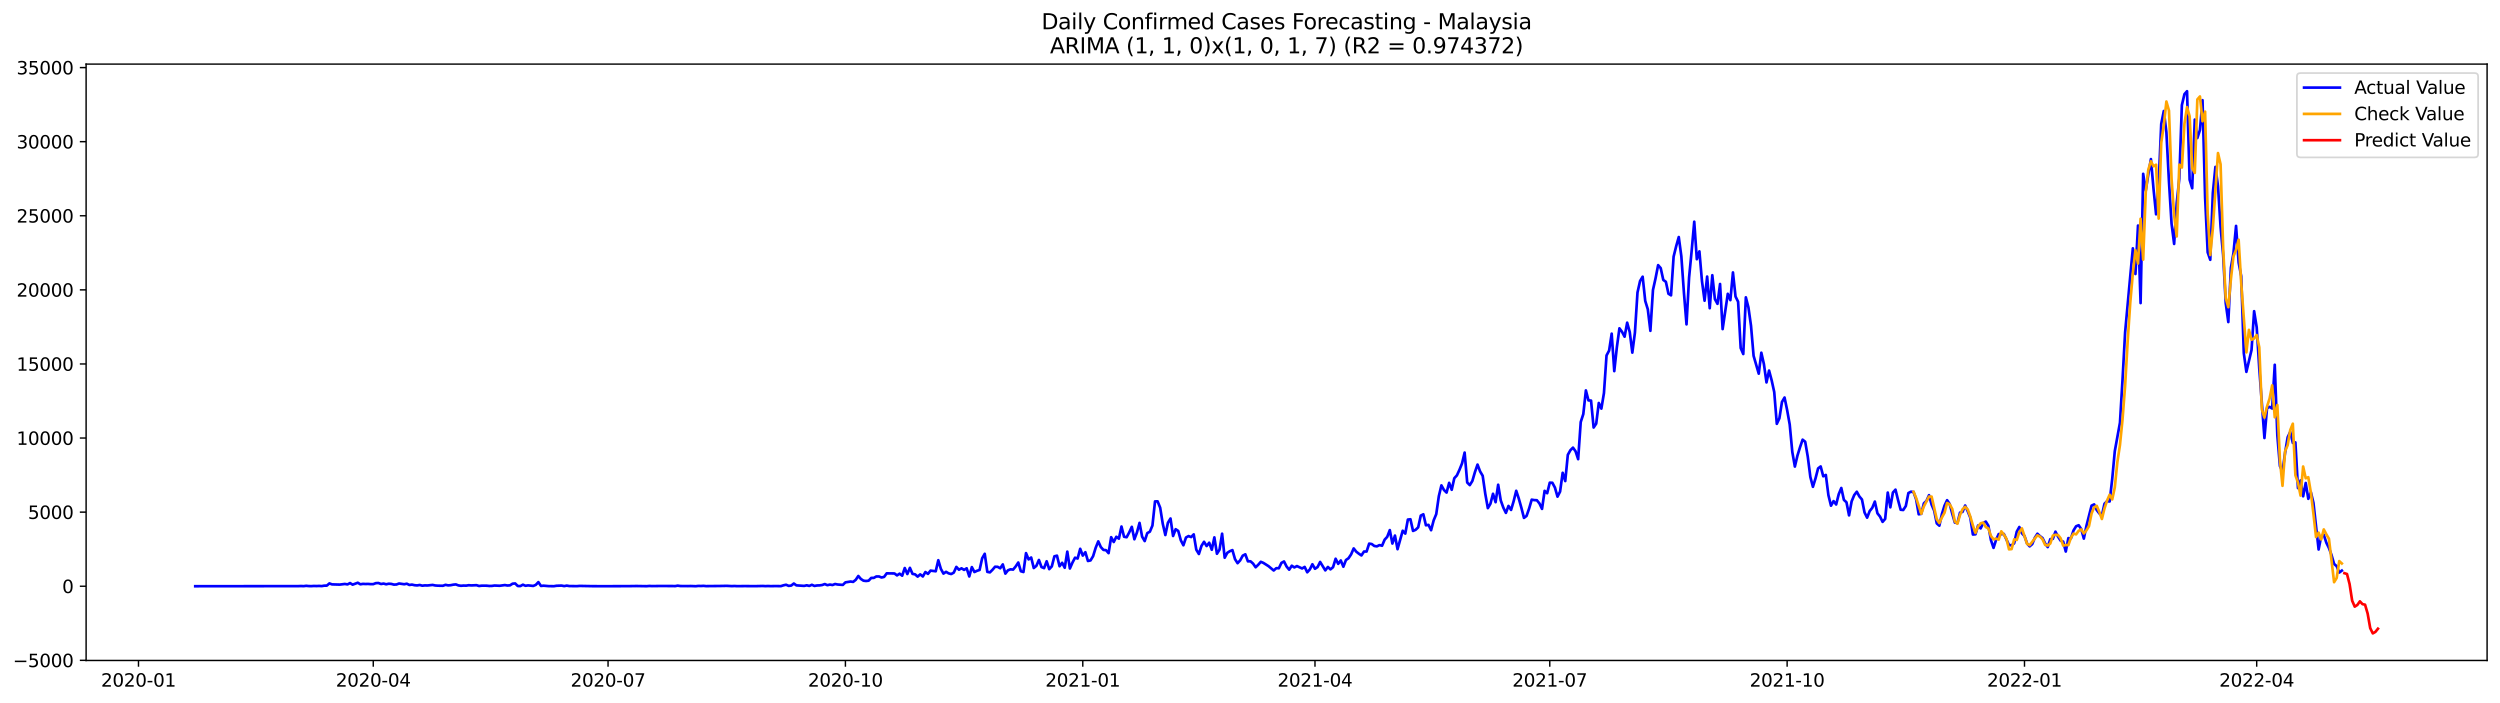 <?xml version="1.0" encoding="utf-8" standalone="no"?>
<!DOCTYPE svg PUBLIC "-//W3C//DTD SVG 1.1//EN"
  "http://www.w3.org/Graphics/SVG/1.1/DTD/svg11.dtd">
<svg xmlns:xlink="http://www.w3.org/1999/xlink" width="1394.43pt" height="392.274pt" viewBox="0 0 1394.43 392.274" xmlns="http://www.w3.org/2000/svg" version="1.1">
 <defs>
  <style type="text/css">*{stroke-linejoin: round; stroke-linecap: butt}</style>
 </defs>
 <g id="figure_1">
  <g id="patch_1">
   <path d="M 0 392.274 
L 1394.43 392.274 
L 1394.43 0 
L 0 0 
z
" style="fill: #ffffff"/>
  </g>
  <g id="axes_1">
   <g id="patch_2">
    <path d="M 48.03 368.396 
L 1387.23 368.396 
L 1387.23 35.755 
L 48.03 35.755 
z
" style="fill: #ffffff"/>
   </g>
   <g id="matplotlib.axis_1">
    <g id="xtick_1">
     <g id="line2d_1">
      <defs>
       <path id="m437d19ea73" d="M 0 0 
L 0 3.5 
" style="stroke: #000000; stroke-width: 0.8"/>
      </defs>
      <g>
       <use xlink:href="#m437d19ea73" x="77.243" y="368.396" style="stroke: #000000; stroke-width: 0.8"/>
      </g>
     </g>
     <g id="text_1">
      <!-- 2020-01 -->
      <g transform="translate(56.351 382.994)scale(0.1 -0.1)">
       <defs>
        <path id="DejaVuSans-32" d="M 1228 531 
L 3431 531 
L 3431 0 
L 469 0 
L 469 531 
Q 828 903 1448 1529 
Q 2069 2156 2228 2338 
Q 2531 2678 2651 2914 
Q 2772 3150 2772 3378 
Q 2772 3750 2511 3984 
Q 2250 4219 1831 4219 
Q 1534 4219 1204 4116 
Q 875 4013 500 3803 
L 500 4441 
Q 881 4594 1212 4672 
Q 1544 4750 1819 4750 
Q 2544 4750 2975 4387 
Q 3406 4025 3406 3419 
Q 3406 3131 3298 2873 
Q 3191 2616 2906 2266 
Q 2828 2175 2409 1742 
Q 1991 1309 1228 531 
z
" transform="scale(0.016)"/>
        <path id="DejaVuSans-30" d="M 2034 4250 
Q 1547 4250 1301 3770 
Q 1056 3291 1056 2328 
Q 1056 1369 1301 889 
Q 1547 409 2034 409 
Q 2525 409 2770 889 
Q 3016 1369 3016 2328 
Q 3016 3291 2770 3770 
Q 2525 4250 2034 4250 
z
M 2034 4750 
Q 2819 4750 3233 4129 
Q 3647 3509 3647 2328 
Q 3647 1150 3233 529 
Q 2819 -91 2034 -91 
Q 1250 -91 836 529 
Q 422 1150 422 2328 
Q 422 3509 836 4129 
Q 1250 4750 2034 4750 
z
" transform="scale(0.016)"/>
        <path id="DejaVuSans-2d" d="M 313 2009 
L 1997 2009 
L 1997 1497 
L 313 1497 
L 313 2009 
z
" transform="scale(0.016)"/>
        <path id="DejaVuSans-31" d="M 794 531 
L 1825 531 
L 1825 4091 
L 703 3866 
L 703 4441 
L 1819 4666 
L 2450 4666 
L 2450 531 
L 3481 531 
L 3481 0 
L 794 0 
L 794 531 
z
" transform="scale(0.016)"/>
       </defs>
       <use xlink:href="#DejaVuSans-32"/>
       <use xlink:href="#DejaVuSans-30" x="63.623"/>
       <use xlink:href="#DejaVuSans-32" x="127.246"/>
       <use xlink:href="#DejaVuSans-30" x="190.869"/>
       <use xlink:href="#DejaVuSans-2d" x="254.492"/>
       <use xlink:href="#DejaVuSans-30" x="290.576"/>
       <use xlink:href="#DejaVuSans-31" x="354.199"/>
      </g>
     </g>
    </g>
    <g id="xtick_2">
     <g id="line2d_2">
      <g>
       <use xlink:href="#m437d19ea73" x="208.198" y="368.396" style="stroke: #000000; stroke-width: 0.8"/>
      </g>
     </g>
     <g id="text_2">
      <!-- 2020-04 -->
      <g transform="translate(187.307 382.994)scale(0.1 -0.1)">
       <defs>
        <path id="DejaVuSans-34" d="M 2419 4116 
L 825 1625 
L 2419 1625 
L 2419 4116 
z
M 2253 4666 
L 3047 4666 
L 3047 1625 
L 3713 1625 
L 3713 1100 
L 3047 1100 
L 3047 0 
L 2419 0 
L 2419 1100 
L 313 1100 
L 313 1709 
L 2253 4666 
z
" transform="scale(0.016)"/>
       </defs>
       <use xlink:href="#DejaVuSans-32"/>
       <use xlink:href="#DejaVuSans-30" x="63.623"/>
       <use xlink:href="#DejaVuSans-32" x="127.246"/>
       <use xlink:href="#DejaVuSans-30" x="190.869"/>
       <use xlink:href="#DejaVuSans-2d" x="254.492"/>
       <use xlink:href="#DejaVuSans-30" x="290.576"/>
       <use xlink:href="#DejaVuSans-34" x="354.199"/>
      </g>
     </g>
    </g>
    <g id="xtick_3">
     <g id="line2d_3">
      <g>
       <use xlink:href="#m437d19ea73" x="339.154" y="368.396" style="stroke: #000000; stroke-width: 0.8"/>
      </g>
     </g>
     <g id="text_3">
      <!-- 2020-07 -->
      <g transform="translate(318.262 382.994)scale(0.1 -0.1)">
       <defs>
        <path id="DejaVuSans-37" d="M 525 4666 
L 3525 4666 
L 3525 4397 
L 1831 0 
L 1172 0 
L 2766 4134 
L 525 4134 
L 525 4666 
z
" transform="scale(0.016)"/>
       </defs>
       <use xlink:href="#DejaVuSans-32"/>
       <use xlink:href="#DejaVuSans-30" x="63.623"/>
       <use xlink:href="#DejaVuSans-32" x="127.246"/>
       <use xlink:href="#DejaVuSans-30" x="190.869"/>
       <use xlink:href="#DejaVuSans-2d" x="254.492"/>
       <use xlink:href="#DejaVuSans-30" x="290.576"/>
       <use xlink:href="#DejaVuSans-37" x="354.199"/>
      </g>
     </g>
    </g>
    <g id="xtick_4">
     <g id="line2d_4">
      <g>
       <use xlink:href="#m437d19ea73" x="471.548" y="368.396" style="stroke: #000000; stroke-width: 0.8"/>
      </g>
     </g>
     <g id="text_4">
      <!-- 2020-10 -->
      <g transform="translate(450.657 382.994)scale(0.1 -0.1)">
       <use xlink:href="#DejaVuSans-32"/>
       <use xlink:href="#DejaVuSans-30" x="63.623"/>
       <use xlink:href="#DejaVuSans-32" x="127.246"/>
       <use xlink:href="#DejaVuSans-30" x="190.869"/>
       <use xlink:href="#DejaVuSans-2d" x="254.492"/>
       <use xlink:href="#DejaVuSans-31" x="290.576"/>
       <use xlink:href="#DejaVuSans-30" x="354.199"/>
      </g>
     </g>
    </g>
    <g id="xtick_5">
     <g id="line2d_5">
      <g>
       <use xlink:href="#m437d19ea73" x="603.943" y="368.396" style="stroke: #000000; stroke-width: 0.8"/>
      </g>
     </g>
     <g id="text_5">
      <!-- 2021-01 -->
      <g transform="translate(583.052 382.994)scale(0.1 -0.1)">
       <use xlink:href="#DejaVuSans-32"/>
       <use xlink:href="#DejaVuSans-30" x="63.623"/>
       <use xlink:href="#DejaVuSans-32" x="127.246"/>
       <use xlink:href="#DejaVuSans-31" x="190.869"/>
       <use xlink:href="#DejaVuSans-2d" x="254.492"/>
       <use xlink:href="#DejaVuSans-30" x="290.576"/>
       <use xlink:href="#DejaVuSans-31" x="354.199"/>
      </g>
     </g>
    </g>
    <g id="xtick_6">
     <g id="line2d_6">
      <g>
       <use xlink:href="#m437d19ea73" x="733.459" y="368.396" style="stroke: #000000; stroke-width: 0.8"/>
      </g>
     </g>
     <g id="text_6">
      <!-- 2021-04 -->
      <g transform="translate(712.568 382.994)scale(0.1 -0.1)">
       <use xlink:href="#DejaVuSans-32"/>
       <use xlink:href="#DejaVuSans-30" x="63.623"/>
       <use xlink:href="#DejaVuSans-32" x="127.246"/>
       <use xlink:href="#DejaVuSans-31" x="190.869"/>
       <use xlink:href="#DejaVuSans-2d" x="254.492"/>
       <use xlink:href="#DejaVuSans-30" x="290.576"/>
       <use xlink:href="#DejaVuSans-34" x="354.199"/>
      </g>
     </g>
    </g>
    <g id="xtick_7">
     <g id="line2d_7">
      <g>
       <use xlink:href="#m437d19ea73" x="864.415" y="368.396" style="stroke: #000000; stroke-width: 0.8"/>
      </g>
     </g>
     <g id="text_7">
      <!-- 2021-07 -->
      <g transform="translate(843.524 382.994)scale(0.1 -0.1)">
       <use xlink:href="#DejaVuSans-32"/>
       <use xlink:href="#DejaVuSans-30" x="63.623"/>
       <use xlink:href="#DejaVuSans-32" x="127.246"/>
       <use xlink:href="#DejaVuSans-31" x="190.869"/>
       <use xlink:href="#DejaVuSans-2d" x="254.492"/>
       <use xlink:href="#DejaVuSans-30" x="290.576"/>
       <use xlink:href="#DejaVuSans-37" x="354.199"/>
      </g>
     </g>
    </g>
    <g id="xtick_8">
     <g id="line2d_8">
      <g>
       <use xlink:href="#m437d19ea73" x="996.81" y="368.396" style="stroke: #000000; stroke-width: 0.8"/>
      </g>
     </g>
     <g id="text_8">
      <!-- 2021-10 -->
      <g transform="translate(975.918 382.994)scale(0.1 -0.1)">
       <use xlink:href="#DejaVuSans-32"/>
       <use xlink:href="#DejaVuSans-30" x="63.623"/>
       <use xlink:href="#DejaVuSans-32" x="127.246"/>
       <use xlink:href="#DejaVuSans-31" x="190.869"/>
       <use xlink:href="#DejaVuSans-2d" x="254.492"/>
       <use xlink:href="#DejaVuSans-31" x="290.576"/>
       <use xlink:href="#DejaVuSans-30" x="354.199"/>
      </g>
     </g>
    </g>
    <g id="xtick_9">
     <g id="line2d_9">
      <g>
       <use xlink:href="#m437d19ea73" x="1129.204" y="368.396" style="stroke: #000000; stroke-width: 0.8"/>
      </g>
     </g>
     <g id="text_9">
      <!-- 2022-01 -->
      <g transform="translate(1108.313 382.994)scale(0.1 -0.1)">
       <use xlink:href="#DejaVuSans-32"/>
       <use xlink:href="#DejaVuSans-30" x="63.623"/>
       <use xlink:href="#DejaVuSans-32" x="127.246"/>
       <use xlink:href="#DejaVuSans-32" x="190.869"/>
       <use xlink:href="#DejaVuSans-2d" x="254.492"/>
       <use xlink:href="#DejaVuSans-30" x="290.576"/>
       <use xlink:href="#DejaVuSans-31" x="354.199"/>
      </g>
     </g>
    </g>
    <g id="xtick_10">
     <g id="line2d_10">
      <g>
       <use xlink:href="#m437d19ea73" x="1258.721" y="368.396" style="stroke: #000000; stroke-width: 0.8"/>
      </g>
     </g>
     <g id="text_10">
      <!-- 2022-04 -->
      <g transform="translate(1237.829 382.994)scale(0.1 -0.1)">
       <use xlink:href="#DejaVuSans-32"/>
       <use xlink:href="#DejaVuSans-30" x="63.623"/>
       <use xlink:href="#DejaVuSans-32" x="127.246"/>
       <use xlink:href="#DejaVuSans-32" x="190.869"/>
       <use xlink:href="#DejaVuSans-2d" x="254.492"/>
       <use xlink:href="#DejaVuSans-30" x="290.576"/>
       <use xlink:href="#DejaVuSans-34" x="354.199"/>
      </g>
     </g>
    </g>
   </g>
   <g id="matplotlib.axis_2">
    <g id="ytick_1">
     <g id="line2d_11">
      <defs>
       <path id="macd369a35b" d="M 0 0 
L -3.5 0 
" style="stroke: #000000; stroke-width: 0.8"/>
      </defs>
      <g>
       <use xlink:href="#macd369a35b" x="48.03" y="368.307" style="stroke: #000000; stroke-width: 0.8"/>
      </g>
     </g>
     <g id="text_11">
      <!-- −5000 -->
      <g transform="translate(7.2 372.106)scale(0.1 -0.1)">
       <defs>
        <path id="DejaVuSans-2212" d="M 678 2272 
L 4684 2272 
L 4684 1741 
L 678 1741 
L 678 2272 
z
" transform="scale(0.016)"/>
        <path id="DejaVuSans-35" d="M 691 4666 
L 3169 4666 
L 3169 4134 
L 1269 4134 
L 1269 2991 
Q 1406 3038 1543 3061 
Q 1681 3084 1819 3084 
Q 2600 3084 3056 2656 
Q 3513 2228 3513 1497 
Q 3513 744 3044 326 
Q 2575 -91 1722 -91 
Q 1428 -91 1123 -41 
Q 819 9 494 109 
L 494 744 
Q 775 591 1075 516 
Q 1375 441 1709 441 
Q 2250 441 2565 725 
Q 2881 1009 2881 1497 
Q 2881 1984 2565 2268 
Q 2250 2553 1709 2553 
Q 1456 2553 1204 2497 
Q 953 2441 691 2322 
L 691 4666 
z
" transform="scale(0.016)"/>
       </defs>
       <use xlink:href="#DejaVuSans-2212"/>
       <use xlink:href="#DejaVuSans-35" x="83.789"/>
       <use xlink:href="#DejaVuSans-30" x="147.412"/>
       <use xlink:href="#DejaVuSans-30" x="211.035"/>
       <use xlink:href="#DejaVuSans-30" x="274.658"/>
      </g>
     </g>
    </g>
    <g id="ytick_2">
     <g id="line2d_12">
      <g>
       <use xlink:href="#macd369a35b" x="48.03" y="326.981" style="stroke: #000000; stroke-width: 0.8"/>
      </g>
     </g>
     <g id="text_12">
      <!-- 0 -->
      <g transform="translate(34.667 330.78)scale(0.1 -0.1)">
       <use xlink:href="#DejaVuSans-30"/>
      </g>
     </g>
    </g>
    <g id="ytick_3">
     <g id="line2d_13">
      <g>
       <use xlink:href="#macd369a35b" x="48.03" y="285.655" style="stroke: #000000; stroke-width: 0.8"/>
      </g>
     </g>
     <g id="text_13">
      <!-- 5000 -->
      <g transform="translate(15.58 289.454)scale(0.1 -0.1)">
       <use xlink:href="#DejaVuSans-35"/>
       <use xlink:href="#DejaVuSans-30" x="63.623"/>
       <use xlink:href="#DejaVuSans-30" x="127.246"/>
       <use xlink:href="#DejaVuSans-30" x="190.869"/>
      </g>
     </g>
    </g>
    <g id="ytick_4">
     <g id="line2d_14">
      <g>
       <use xlink:href="#macd369a35b" x="48.03" y="244.33" style="stroke: #000000; stroke-width: 0.8"/>
      </g>
     </g>
     <g id="text_14">
      <!-- 10000 -->
      <g transform="translate(9.217 248.129)scale(0.1 -0.1)">
       <use xlink:href="#DejaVuSans-31"/>
       <use xlink:href="#DejaVuSans-30" x="63.623"/>
       <use xlink:href="#DejaVuSans-30" x="127.246"/>
       <use xlink:href="#DejaVuSans-30" x="190.869"/>
       <use xlink:href="#DejaVuSans-30" x="254.492"/>
      </g>
     </g>
    </g>
    <g id="ytick_5">
     <g id="line2d_15">
      <g>
       <use xlink:href="#macd369a35b" x="48.03" y="203.004" style="stroke: #000000; stroke-width: 0.8"/>
      </g>
     </g>
     <g id="text_15">
      <!-- 15000 -->
      <g transform="translate(9.217 206.803)scale(0.1 -0.1)">
       <use xlink:href="#DejaVuSans-31"/>
       <use xlink:href="#DejaVuSans-35" x="63.623"/>
       <use xlink:href="#DejaVuSans-30" x="127.246"/>
       <use xlink:href="#DejaVuSans-30" x="190.869"/>
       <use xlink:href="#DejaVuSans-30" x="254.492"/>
      </g>
     </g>
    </g>
    <g id="ytick_6">
     <g id="line2d_16">
      <g>
       <use xlink:href="#macd369a35b" x="48.03" y="161.678" style="stroke: #000000; stroke-width: 0.8"/>
      </g>
     </g>
     <g id="text_16">
      <!-- 20000 -->
      <g transform="translate(9.217 165.477)scale(0.1 -0.1)">
       <use xlink:href="#DejaVuSans-32"/>
       <use xlink:href="#DejaVuSans-30" x="63.623"/>
       <use xlink:href="#DejaVuSans-30" x="127.246"/>
       <use xlink:href="#DejaVuSans-30" x="190.869"/>
       <use xlink:href="#DejaVuSans-30" x="254.492"/>
      </g>
     </g>
    </g>
    <g id="ytick_7">
     <g id="line2d_17">
      <g>
       <use xlink:href="#macd369a35b" x="48.03" y="120.352" style="stroke: #000000; stroke-width: 0.8"/>
      </g>
     </g>
     <g id="text_17">
      <!-- 25000 -->
      <g transform="translate(9.217 124.152)scale(0.1 -0.1)">
       <use xlink:href="#DejaVuSans-32"/>
       <use xlink:href="#DejaVuSans-35" x="63.623"/>
       <use xlink:href="#DejaVuSans-30" x="127.246"/>
       <use xlink:href="#DejaVuSans-30" x="190.869"/>
       <use xlink:href="#DejaVuSans-30" x="254.492"/>
      </g>
     </g>
    </g>
    <g id="ytick_8">
     <g id="line2d_18">
      <g>
       <use xlink:href="#macd369a35b" x="48.03" y="79.027" style="stroke: #000000; stroke-width: 0.8"/>
      </g>
     </g>
     <g id="text_18">
      <!-- 30000 -->
      <g transform="translate(9.217 82.826)scale(0.1 -0.1)">
       <defs>
        <path id="DejaVuSans-33" d="M 2597 2516 
Q 3050 2419 3304 2112 
Q 3559 1806 3559 1356 
Q 3559 666 3084 287 
Q 2609 -91 1734 -91 
Q 1441 -91 1130 -33 
Q 819 25 488 141 
L 488 750 
Q 750 597 1062 519 
Q 1375 441 1716 441 
Q 2309 441 2620 675 
Q 2931 909 2931 1356 
Q 2931 1769 2642 2001 
Q 2353 2234 1838 2234 
L 1294 2234 
L 1294 2753 
L 1863 2753 
Q 2328 2753 2575 2939 
Q 2822 3125 2822 3475 
Q 2822 3834 2567 4026 
Q 2313 4219 1838 4219 
Q 1578 4219 1281 4162 
Q 984 4106 628 3988 
L 628 4550 
Q 988 4650 1302 4700 
Q 1616 4750 1894 4750 
Q 2613 4750 3031 4423 
Q 3450 4097 3450 3541 
Q 3450 3153 3228 2886 
Q 3006 2619 2597 2516 
z
" transform="scale(0.016)"/>
       </defs>
       <use xlink:href="#DejaVuSans-33"/>
       <use xlink:href="#DejaVuSans-30" x="63.623"/>
       <use xlink:href="#DejaVuSans-30" x="127.246"/>
       <use xlink:href="#DejaVuSans-30" x="190.869"/>
       <use xlink:href="#DejaVuSans-30" x="254.492"/>
      </g>
     </g>
    </g>
    <g id="ytick_9">
     <g id="line2d_19">
      <g>
       <use xlink:href="#macd369a35b" x="48.03" y="37.701" style="stroke: #000000; stroke-width: 0.8"/>
      </g>
     </g>
     <g id="text_19">
      <!-- 35000 -->
      <g transform="translate(9.217 41.5)scale(0.1 -0.1)">
       <use xlink:href="#DejaVuSans-33"/>
       <use xlink:href="#DejaVuSans-35" x="63.623"/>
       <use xlink:href="#DejaVuSans-30" x="127.246"/>
       <use xlink:href="#DejaVuSans-30" x="190.869"/>
       <use xlink:href="#DejaVuSans-30" x="254.492"/>
      </g>
     </g>
    </g>
   </g>
   <g id="line2d_20">
    <path d="M 108.902 326.981 
L 166.465 326.923 
L 167.904 326.865 
L 169.343 326.94 
L 170.782 326.75 
L 172.222 326.898 
L 173.661 326.931 
L 175.1 326.832 
L 176.539 326.882 
L 177.978 326.816 
L 179.417 326.907 
L 180.856 326.659 
L 182.295 326.642 
L 183.734 325.411 
L 185.173 325.948 
L 189.49 326.072 
L 192.369 325.716 
L 193.808 325.964 
L 195.247 325.229 
L 196.686 326.105 
L 199.564 325.039 
L 201.003 325.907 
L 202.442 325.667 
L 203.881 325.741 
L 205.32 325.692 
L 206.759 325.824 
L 208.198 325.807 
L 209.637 325.262 
L 211.076 325.187 
L 212.516 325.741 
L 213.955 325.502 
L 215.394 325.898 
L 216.833 325.576 
L 218.272 325.692 
L 219.711 326.08 
L 221.15 326.006 
L 222.589 325.46 
L 225.467 325.873 
L 226.906 325.576 
L 228.345 326.278 
L 229.784 326.072 
L 231.223 326.411 
L 232.663 326.535 
L 234.102 326.287 
L 235.541 326.683 
L 236.98 326.51 
L 238.419 326.568 
L 241.297 326.254 
L 242.736 326.559 
L 244.175 326.667 
L 247.053 326.725 
L 248.492 326.204 
L 249.931 326.51 
L 251.37 326.411 
L 252.81 326.113 
L 254.249 325.973 
L 255.688 326.526 
L 257.127 326.733 
L 258.566 326.609 
L 260.005 326.659 
L 261.444 326.419 
L 262.883 326.535 
L 265.761 326.402 
L 267.2 326.849 
L 268.639 326.675 
L 271.518 326.683 
L 272.957 326.84 
L 274.396 326.799 
L 275.835 326.593 
L 278.713 326.725 
L 281.591 326.336 
L 283.03 326.584 
L 284.469 326.485 
L 285.908 325.559 
L 287.347 325.435 
L 288.786 326.857 
L 290.225 326.898 
L 291.665 326.13 
L 293.104 326.733 
L 294.543 326.51 
L 297.421 326.816 
L 298.86 326.212 
L 300.299 324.692 
L 301.738 326.824 
L 303.177 326.675 
L 306.055 326.923 
L 308.933 326.964 
L 310.372 326.725 
L 313.251 326.626 
L 314.69 326.915 
L 316.129 326.642 
L 317.568 326.89 
L 321.885 326.931 
L 323.324 326.807 
L 330.519 326.948 
L 337.715 326.964 
L 350.666 326.931 
L 354.984 326.865 
L 359.301 326.94 
L 360.74 326.956 
L 362.179 326.832 
L 363.618 326.907 
L 367.935 326.857 
L 375.131 326.874 
L 376.57 326.923 
L 378.009 326.659 
L 379.448 326.874 
L 383.765 326.907 
L 385.204 326.865 
L 388.082 326.973 
L 389.521 326.807 
L 390.96 326.857 
L 392.4 326.774 
L 393.839 326.923 
L 396.717 326.89 
L 401.034 326.857 
L 405.351 326.774 
L 408.229 326.923 
L 409.668 326.849 
L 411.107 326.94 
L 415.425 326.898 
L 421.181 326.94 
L 425.498 326.84 
L 426.937 326.931 
L 428.376 326.865 
L 429.815 326.931 
L 432.694 326.89 
L 435.572 326.931 
L 437.011 326.469 
L 438.45 326.154 
L 439.889 326.783 
L 441.328 326.609 
L 442.767 325.477 
L 444.206 326.502 
L 448.523 326.791 
L 449.962 326.469 
L 451.401 326.807 
L 452.841 326.196 
L 454.28 326.816 
L 455.719 326.551 
L 457.158 326.51 
L 458.597 326.303 
L 460.036 325.766 
L 461.475 326.394 
L 462.914 326.064 
L 464.353 326.303 
L 465.792 325.741 
L 467.231 326.031 
L 470.109 326.245 
L 471.548 324.832 
L 474.427 324.361 
L 475.866 324.559 
L 477.305 323.41 
L 478.744 321.27 
L 480.183 322.939 
L 481.622 323.882 
L 483.061 324.055 
L 484.5 323.89 
L 485.939 322.344 
L 487.378 322.328 
L 488.817 321.526 
L 490.256 321.526 
L 491.695 322.113 
L 493.135 321.782 
L 494.574 319.799 
L 498.891 319.856 
L 500.33 320.931 
L 501.769 319.98 
L 503.208 321.113 
L 504.647 316.831 
L 506.086 320.179 
L 507.525 316.732 
L 508.964 320.08 
L 510.403 320.361 
L 511.842 321.617 
L 513.282 320.377 
L 514.721 321.534 
L 516.16 319.071 
L 517.599 320.088 
L 519.038 318.27 
L 521.916 318.641 
L 523.355 312.476 
L 524.794 317.327 
L 526.233 319.939 
L 527.672 318.947 
L 529.111 319.799 
L 530.55 320.187 
L 531.989 319.385 
L 533.429 316.203 
L 534.868 317.774 
L 536.307 316.997 
L 537.746 317.865 
L 539.185 316.98 
L 540.624 321.526 
L 542.063 316.319 
L 543.502 319.063 
L 544.941 318.377 
L 546.38 317.922 
L 547.819 311.409 
L 549.258 308.897 
L 550.697 318.964 
L 552.136 319.253 
L 553.576 317.815 
L 555.015 316.112 
L 556.454 316.162 
L 557.893 316.964 
L 559.332 314.815 
L 560.771 319.947 
L 562.21 318.096 
L 563.649 317.55 
L 565.088 317.699 
L 566.527 315.947 
L 567.966 313.757 
L 569.405 318.617 
L 570.844 319.055 
L 572.283 308.517 
L 573.723 312.021 
L 575.162 310.971 
L 576.601 316.823 
L 578.04 315.649 
L 579.479 312.335 
L 580.918 316.278 
L 582.357 316.898 
L 583.796 313.071 
L 585.235 317.451 
L 586.674 315.906 
L 588.113 310.302 
L 589.552 309.938 
L 590.991 315.84 
L 592.43 313.914 
L 593.87 316.674 
L 595.309 307.682 
L 596.748 317.096 
L 598.187 313.806 
L 599.626 311.071 
L 601.065 311.525 
L 602.504 306.112 
L 603.943 309.889 
L 605.382 308.012 
L 606.821 312.897 
L 608.26 312.591 
L 609.699 310.228 
L 611.138 305.549 
L 612.577 301.962 
L 614.017 305.136 
L 615.456 306.723 
L 616.895 306.872 
L 618.334 308.533 
L 619.773 299.632 
L 621.212 302.31 
L 622.651 299.4 
L 624.09 300.442 
L 625.529 293.681 
L 626.968 299.384 
L 628.407 299.656 
L 629.846 296.97 
L 631.285 293.854 
L 632.724 300.78 
L 634.164 296.97 
L 635.603 291.647 
L 637.042 299.326 
L 638.481 301.789 
L 639.92 297.35 
L 641.359 296.565 
L 642.798 293.143 
L 644.237 279.663 
L 645.676 279.638 
L 647.115 283.192 
L 648.554 292.152 
L 649.993 298.425 
L 651.432 291.573 
L 652.871 289.201 
L 654.311 298.954 
L 655.75 295.185 
L 657.189 296.144 
L 658.628 301.359 
L 660.067 304.136 
L 661.506 299.805 
L 662.945 299.012 
L 664.384 299.557 
L 665.823 298.061 
L 667.262 306.616 
L 668.701 308.996 
L 670.14 304.5 
L 671.579 302.202 
L 673.018 304.566 
L 674.458 302.715 
L 675.897 306.64 
L 677.336 299.731 
L 678.775 308.864 
L 680.214 306.583 
L 681.653 297.681 
L 683.092 311.079 
L 684.531 308.36 
L 685.97 307.442 
L 687.409 306.839 
L 688.848 311.872 
L 690.287 314.129 
L 691.726 312.558 
L 693.165 309.93 
L 694.605 309.178 
L 696.044 313.096 
L 697.483 313.071 
L 698.922 314.344 
L 700.361 316.402 
L 701.8 315.013 
L 703.239 313.368 
L 704.678 313.963 
L 707.556 315.79 
L 710.434 318.195 
L 711.873 316.906 
L 713.312 316.955 
L 714.752 313.955 
L 716.191 313.17 
L 717.63 316.013 
L 719.069 317.757 
L 720.508 315.542 
L 721.947 316.501 
L 723.386 315.74 
L 726.264 317.071 
L 727.703 316.22 
L 729.142 319.203 
L 730.581 317.617 
L 732.02 314.732 
L 733.459 317.245 
L 734.899 316.286 
L 736.338 313.443 
L 739.216 318.137 
L 740.655 316.236 
L 742.094 317.567 
L 743.533 316.36 
L 744.972 311.657 
L 746.411 314.501 
L 747.85 312.608 
L 749.289 316.096 
L 750.728 312.376 
L 752.167 311.368 
L 753.606 309.227 
L 755.046 305.897 
L 756.485 307.715 
L 757.924 308.839 
L 759.363 309.806 
L 760.802 307.632 
L 762.241 307.641 
L 763.68 303.219 
L 765.119 303.45 
L 766.558 304.525 
L 767.997 304.748 
L 769.436 304.037 
L 770.875 304.392 
L 772.314 301.012 
L 773.753 299.442 
L 775.193 295.673 
L 776.632 303.169 
L 778.071 298.731 
L 779.51 306.318 
L 782.388 296.036 
L 783.827 297.631 
L 785.266 289.804 
L 786.705 289.631 
L 788.144 296.127 
L 789.583 295.516 
L 791.022 294.144 
L 792.461 287.598 
L 793.9 286.854 
L 795.34 292.986 
L 796.779 292.763 
L 798.218 295.739 
L 799.657 290.234 
L 801.096 286.771 
L 802.535 276.77 
L 803.974 270.728 
L 805.413 273.315 
L 806.852 274.745 
L 808.291 269.323 
L 809.73 273.183 
L 811.169 266.736 
L 812.608 265.174 
L 814.047 262.042 
L 815.487 258.463 
L 816.926 252.429 
L 818.365 269.133 
L 819.804 270.58 
L 821.243 268.257 
L 822.682 263.315 
L 824.121 259.132 
L 825.56 262.943 
L 826.999 265.389 
L 828.438 275.398 
L 829.877 283.415 
L 831.316 280.977 
L 832.755 275.415 
L 834.194 280.109 
L 835.634 270.373 
L 837.073 279.101 
L 838.512 283.143 
L 839.951 286.077 
L 841.39 282.192 
L 842.829 284.415 
L 844.268 279.556 
L 845.707 273.753 
L 847.146 278.126 
L 848.585 283.234 
L 850.024 288.87 
L 851.463 287.779 
L 852.902 283.639 
L 854.341 278.704 
L 855.781 278.944 
L 857.22 279.018 
L 858.659 280.812 
L 860.098 283.853 
L 861.537 273.778 
L 862.976 275.109 
L 864.415 269.224 
L 865.854 269.274 
L 867.293 271.952 
L 868.732 277.018 
L 870.171 274.192 
L 871.61 263.72 
L 873.049 268.323 
L 874.488 253.686 
L 875.928 251.107 
L 877.367 249.677 
L 878.806 251.727 
L 880.245 256.116 
L 881.684 235.411 
L 883.123 230.957 
L 884.562 217.757 
L 886.001 223.328 
L 887.44 223.435 
L 888.879 238.461 
L 890.318 236.296 
L 891.757 224.774 
L 893.196 227.923 
L 894.635 219.253 
L 896.075 198.268 
L 897.514 195.549 
L 898.953 186.102 
L 900.392 207.004 
L 901.831 193.772 
L 903.27 183.126 
L 904.709 185.068 
L 906.148 187.796 
L 907.587 179.977 
L 909.026 185.234 
L 910.465 196.689 
L 911.904 185.606 
L 913.343 163.174 
L 914.782 156.752 
L 916.222 154.33 
L 917.661 167.819 
L 919.1 172.522 
L 920.539 184.523 
L 921.978 161.752 
L 923.417 155.231 
L 924.856 147.892 
L 926.295 149.545 
L 927.734 156.14 
L 929.173 157.165 
L 930.612 163.827 
L 932.051 164.728 
L 933.49 143.148 
L 934.929 137.312 
L 936.369 132.221 
L 937.808 142.982 
L 939.247 163.273 
L 940.686 180.919 
L 942.125 154.76 
L 943.564 139.842 
L 945.003 123.667 
L 946.442 144.569 
L 947.881 140.213 
L 949.32 156.893 
L 950.759 167.728 
L 952.198 154.264 
L 953.637 171.91 
L 955.076 153.512 
L 956.516 166.819 
L 957.955 169.472 
L 959.394 158.405 
L 960.833 183.564 
L 963.711 163.885 
L 965.15 167.406 
L 966.589 151.958 
L 968.028 165.397 
L 969.467 168.307 
L 970.906 194.135 
L 972.345 197.474 
L 973.784 165.852 
L 975.223 171.472 
L 976.663 181.705 
L 978.102 198.466 
L 980.98 208.417 
L 982.419 196.731 
L 983.858 203.086 
L 985.297 213.302 
L 986.736 206.69 
L 988.175 212.104 
L 989.614 218.675 
L 991.053 236.403 
L 992.492 233.32 
L 993.931 224.212 
L 995.37 221.724 
L 996.81 228.717 
L 998.249 236.767 
L 999.688 252.049 
L 1001.127 260.24 
L 1002.566 254.107 
L 1004.005 249.454 
L 1005.444 245.239 
L 1006.883 246.388 
L 1008.322 254.719 
L 1009.761 266.042 
L 1011.2 271.53 
L 1012.639 266.844 
L 1014.078 261.273 
L 1015.518 260.166 
L 1016.957 265.654 
L 1018.396 264.918 
L 1019.835 276.192 
L 1021.274 282.068 
L 1022.713 279.498 
L 1024.152 281.39 
L 1025.591 275.654 
L 1027.03 272.183 
L 1028.469 278.812 
L 1029.908 280.151 
L 1031.347 287.457 
L 1032.786 279.655 
L 1034.225 276.167 
L 1035.665 274.274 
L 1037.104 276.894 
L 1038.543 278.597 
L 1039.982 285.829 
L 1041.421 288.746 
L 1042.86 285.068 
L 1044.299 283.25 
L 1045.738 279.762 
L 1047.177 286.3 
L 1048.616 288.127 
L 1050.055 291.085 
L 1051.494 289.432 
L 1052.933 274.737 
L 1054.372 282.969 
L 1055.812 274.72 
L 1057.251 273.117 
L 1058.69 278.969 
L 1060.129 284.316 
L 1061.568 284.473 
L 1063.007 282.242 
L 1064.446 275.01 
L 1065.885 274.249 
L 1067.324 274.456 
L 1068.763 278.556 
L 1070.202 286.862 
L 1071.641 286.606 
L 1073.08 280.746 
L 1074.519 279.415 
L 1075.959 276.2 
L 1077.398 281.514 
L 1078.837 284.854 
L 1080.276 291.945 
L 1081.715 293.201 
L 1083.154 286.655 
L 1084.593 282.027 
L 1086.032 278.994 
L 1087.471 281.101 
L 1088.91 286.515 
L 1090.349 291.457 
L 1091.788 291.755 
L 1093.227 285.945 
L 1094.666 285.49 
L 1096.106 281.969 
L 1097.545 285.176 
L 1098.984 288.746 
L 1100.423 298.136 
L 1101.862 298.02 
L 1103.301 293.119 
L 1104.74 294.747 
L 1106.179 291.755 
L 1107.618 290.928 
L 1109.057 293.234 
L 1110.496 301.293 
L 1111.935 305.583 
L 1113.374 301.028 
L 1114.813 297.896 
L 1116.253 297.97 
L 1117.692 297.822 
L 1120.57 304.02 
L 1122.009 304.194 
L 1123.448 303.037 
L 1124.887 296.54 
L 1126.326 293.945 
L 1127.765 297.45 
L 1129.204 298.995 
L 1130.643 303.161 
L 1132.082 304.748 
L 1133.521 303.491 
L 1134.96 299.954 
L 1136.4 297.698 
L 1137.839 299.037 
L 1139.278 300.111 
L 1140.717 303.111 
L 1142.156 305.153 
L 1143.595 300.739 
L 1145.034 300.549 
L 1146.473 296.532 
L 1147.912 299.326 
L 1149.351 301.574 
L 1150.79 302.103 
L 1152.229 307.624 
L 1153.668 300.161 
L 1155.107 300.293 
L 1156.547 295.871 
L 1157.986 293.54 
L 1159.425 292.962 
L 1160.864 295.111 
L 1162.303 300.417 
L 1163.742 293.375 
L 1166.62 282.027 
L 1168.059 281.341 
L 1169.498 284.506 
L 1170.937 286.358 
L 1172.376 287.523 
L 1173.815 280.977 
L 1175.254 279.572 
L 1176.694 279.704 
L 1178.133 267.191 
L 1179.572 251.628 
L 1182.45 235.783 
L 1183.889 211.732 
L 1185.328 185.366 
L 1188.206 153.917 
L 1189.645 138.519 
L 1191.084 152.818 
L 1192.523 125.807 
L 1193.962 169.051 
L 1195.401 96.954 
L 1196.841 106.293 
L 1198.28 97.144 
L 1199.719 88.738 
L 1201.158 105.211 
L 1202.597 119.534 
L 1204.036 102.343 
L 1205.475 69.117 
L 1206.914 61.918 
L 1208.353 73.704 
L 1209.792 101.351 
L 1211.231 124.766 
L 1212.67 136.056 
L 1214.109 113.294 
L 1215.548 99.689 
L 1216.988 58.636 
L 1218.427 52.504 
L 1219.866 50.876 
L 1221.305 100.227 
L 1222.744 105.012 
L 1224.183 66.712 
L 1225.622 76.993 
L 1227.061 72.522 
L 1228.5 55.884 
L 1229.939 110.021 
L 1231.378 140.726 
L 1232.817 144.9 
L 1234.256 107.674 
L 1235.695 93.094 
L 1237.135 103.789 
L 1238.574 126.626 
L 1240.013 142.329 
L 1241.452 169.075 
L 1242.891 179.63 
L 1244.33 149.421 
L 1245.769 141.09 
L 1247.208 126.006 
L 1248.647 146.478 
L 1250.086 154.049 
L 1251.525 196.954 
L 1252.964 207.409 
L 1255.842 195.226 
L 1257.282 173.58 
L 1258.721 182.539 
L 1260.16 205.549 
L 1263.038 244.313 
L 1264.477 227.659 
L 1265.916 226.931 
L 1267.355 227.849 
L 1268.794 203.467 
L 1270.233 242.867 
L 1271.672 259.934 
L 1273.111 263.017 
L 1274.55 252.578 
L 1275.989 243.9 
L 1277.429 240.916 
L 1278.868 247.032 
L 1280.307 246.768 
L 1281.746 272.241 
L 1283.185 267.968 
L 1284.624 276.82 
L 1286.063 269.389 
L 1287.502 278.225 
L 1288.941 274.563 
L 1290.38 280.498 
L 1293.258 306.5 
L 1294.697 299.202 
L 1296.136 298.293 
L 1297.576 302.723 
L 1299.015 305.665 
L 1300.454 309.566 
L 1301.893 314.558 
L 1303.332 315.807 
L 1304.771 319.361 
L 1306.21 318.27 
L 1306.21 318.27 
" clip-path="url(#p6bb147859f)" style="fill: none; stroke: #0000ff; stroke-width: 1.5; stroke-linecap: square"/>
   </g>
   <g id="line2d_21">
    <path d="M 1067.324 274.334 
L 1068.763 277.746 
L 1071.641 286.56 
L 1073.08 282.451 
L 1075.959 276.973 
L 1077.398 276.997 
L 1080.276 289.637 
L 1081.715 291.748 
L 1083.154 288.583 
L 1084.593 285.999 
L 1086.032 280.548 
L 1087.471 281.276 
L 1088.91 283.878 
L 1090.349 290.828 
L 1091.788 292.118 
L 1093.227 287.266 
L 1094.666 284.044 
L 1096.106 282.702 
L 1097.545 284.143 
L 1098.984 288.141 
L 1100.423 293.06 
L 1101.862 297.241 
L 1103.301 293.735 
L 1104.74 291.887 
L 1106.179 291.51 
L 1107.618 293.986 
L 1109.057 294.709 
L 1110.496 298.956 
L 1111.935 300.82 
L 1113.374 300.439 
L 1114.813 300.981 
L 1116.253 296.359 
L 1117.692 298.172 
L 1119.131 300.487 
L 1120.57 306.402 
L 1122.009 306.262 
L 1123.448 300.84 
L 1124.887 301.193 
L 1126.326 296.739 
L 1127.765 294.716 
L 1130.643 303.352 
L 1132.082 304.056 
L 1134.96 300.366 
L 1136.4 298.605 
L 1137.839 299.292 
L 1139.278 300.829 
L 1140.717 303.945 
L 1142.156 304.306 
L 1143.595 303.16 
L 1145.034 298.743 
L 1146.473 298.279 
L 1147.912 298.39 
L 1149.351 300.223 
L 1150.79 304.308 
L 1152.229 304 
L 1153.668 304.059 
L 1155.107 299.98 
L 1156.547 297.63 
L 1157.986 298.057 
L 1159.425 296.064 
L 1160.864 295.298 
L 1162.303 297.55 
L 1163.742 295.848 
L 1165.181 293.454 
L 1166.62 286.37 
L 1168.059 282.918 
L 1169.498 282.143 
L 1170.937 285.511 
L 1172.376 289.476 
L 1173.815 283.612 
L 1175.254 279.224 
L 1176.694 275.935 
L 1178.133 278.569 
L 1179.572 271.88 
L 1181.011 257.702 
L 1182.45 248.255 
L 1183.889 233.824 
L 1185.328 215.209 
L 1186.767 190.172 
L 1188.206 168.714 
L 1189.645 152.339 
L 1191.084 139.548 
L 1192.523 146.982 
L 1193.962 122.015 
L 1195.401 144.801 
L 1196.841 107.182 
L 1198.28 94.573 
L 1199.719 89.949 
L 1201.158 92.759 
L 1202.597 91.884 
L 1204.036 121.927 
L 1205.475 79.645 
L 1206.914 69.755 
L 1208.353 56.62 
L 1209.792 61.679 
L 1211.231 99.717 
L 1212.67 120.018 
L 1214.109 131.88 
L 1215.548 91.871 
L 1216.988 93.44 
L 1218.427 69.053 
L 1219.866 59.765 
L 1221.305 64.833 
L 1222.744 93.774 
L 1224.183 96.437 
L 1225.622 55.456 
L 1227.061 53.803 
L 1228.5 67.629 
L 1229.939 62.264 
L 1231.378 119.364 
L 1232.817 142.233 
L 1234.256 127.336 
L 1237.135 85.383 
L 1238.574 91.615 
L 1240.013 138.347 
L 1241.452 166.256 
L 1242.891 171.352 
L 1244.33 155.729 
L 1245.769 142.955 
L 1247.208 139.348 
L 1248.647 133.7 
L 1250.086 157.995 
L 1252.964 196.55 
L 1254.403 183.983 
L 1255.842 189.484 
L 1257.282 188.839 
L 1258.721 186.9 
L 1260.16 193.722 
L 1261.599 228.411 
L 1263.038 232.935 
L 1264.477 226.779 
L 1265.916 222.298 
L 1267.355 214.955 
L 1268.794 232.737 
L 1270.233 225.904 
L 1271.672 256.523 
L 1273.111 270.962 
L 1274.55 251.717 
L 1275.989 248.322 
L 1277.429 239.898 
L 1278.868 236.328 
L 1280.307 265.094 
L 1281.746 269.226 
L 1283.185 276.426 
L 1284.624 260.209 
L 1286.063 266.771 
L 1287.502 266.172 
L 1288.941 274.752 
L 1290.38 286.636 
L 1291.819 299.575 
L 1293.258 297.088 
L 1294.697 300.922 
L 1296.136 295.299 
L 1297.576 298.041 
L 1299.015 300.5 
L 1301.893 324.73 
L 1303.332 322.367 
L 1304.771 312.962 
L 1306.21 314.283 
L 1306.21 314.283 
" clip-path="url(#p6bb147859f)" style="fill: none; stroke: #ffa500; stroke-width: 1.5; stroke-linecap: square"/>
   </g>
   <g id="line2d_22">
    <path d="M 1307.649 319.709 
L 1309.088 320.159 
L 1310.527 325.757 
L 1311.966 335.045 
L 1313.405 338.368 
L 1314.844 337.438 
L 1316.283 335.412 
L 1317.723 336.961 
L 1319.162 337.28 
L 1320.601 342.213 
L 1322.04 350.358 
L 1323.479 353.276 
L 1324.918 352.459 
L 1326.357 350.681 
" clip-path="url(#p6bb147859f)" style="fill: none; stroke: #ff0000; stroke-width: 1.5; stroke-linecap: square"/>
   </g>
   <g id="patch_3">
    <path d="M 48.03 368.396 
L 48.03 35.755 
" style="fill: none; stroke: #000000; stroke-width: 0.8; stroke-linejoin: miter; stroke-linecap: square"/>
   </g>
   <g id="patch_4">
    <path d="M 1387.23 368.396 
L 1387.23 35.755 
" style="fill: none; stroke: #000000; stroke-width: 0.8; stroke-linejoin: miter; stroke-linecap: square"/>
   </g>
   <g id="patch_5">
    <path d="M 48.03 368.396 
L 1387.23 368.396 
" style="fill: none; stroke: #000000; stroke-width: 0.8; stroke-linejoin: miter; stroke-linecap: square"/>
   </g>
   <g id="patch_6">
    <path d="M 48.03 35.755 
L 1387.23 35.755 
" style="fill: none; stroke: #000000; stroke-width: 0.8; stroke-linejoin: miter; stroke-linecap: square"/>
   </g>
   <g id="text_20">
    <!-- Daily Confirmed Cases Forecasting - Malaysia -->
    <g transform="translate(580.911 16.318)scale(0.12 -0.12)">
     <defs>
      <path id="DejaVuSans-44" d="M 1259 4147 
L 1259 519 
L 2022 519 
Q 2988 519 3436 956 
Q 3884 1394 3884 2338 
Q 3884 3275 3436 3711 
Q 2988 4147 2022 4147 
L 1259 4147 
z
M 628 4666 
L 1925 4666 
Q 3281 4666 3915 4102 
Q 4550 3538 4550 2338 
Q 4550 1131 3912 565 
Q 3275 0 1925 0 
L 628 0 
L 628 4666 
z
" transform="scale(0.016)"/>
      <path id="DejaVuSans-61" d="M 2194 1759 
Q 1497 1759 1228 1600 
Q 959 1441 959 1056 
Q 959 750 1161 570 
Q 1363 391 1709 391 
Q 2188 391 2477 730 
Q 2766 1069 2766 1631 
L 2766 1759 
L 2194 1759 
z
M 3341 1997 
L 3341 0 
L 2766 0 
L 2766 531 
Q 2569 213 2275 61 
Q 1981 -91 1556 -91 
Q 1019 -91 701 211 
Q 384 513 384 1019 
Q 384 1609 779 1909 
Q 1175 2209 1959 2209 
L 2766 2209 
L 2766 2266 
Q 2766 2663 2505 2880 
Q 2244 3097 1772 3097 
Q 1472 3097 1187 3025 
Q 903 2953 641 2809 
L 641 3341 
Q 956 3463 1253 3523 
Q 1550 3584 1831 3584 
Q 2591 3584 2966 3190 
Q 3341 2797 3341 1997 
z
" transform="scale(0.016)"/>
      <path id="DejaVuSans-69" d="M 603 3500 
L 1178 3500 
L 1178 0 
L 603 0 
L 603 3500 
z
M 603 4863 
L 1178 4863 
L 1178 4134 
L 603 4134 
L 603 4863 
z
" transform="scale(0.016)"/>
      <path id="DejaVuSans-6c" d="M 603 4863 
L 1178 4863 
L 1178 0 
L 603 0 
L 603 4863 
z
" transform="scale(0.016)"/>
      <path id="DejaVuSans-79" d="M 2059 -325 
Q 1816 -950 1584 -1140 
Q 1353 -1331 966 -1331 
L 506 -1331 
L 506 -850 
L 844 -850 
Q 1081 -850 1212 -737 
Q 1344 -625 1503 -206 
L 1606 56 
L 191 3500 
L 800 3500 
L 1894 763 
L 2988 3500 
L 3597 3500 
L 2059 -325 
z
" transform="scale(0.016)"/>
      <path id="DejaVuSans-20" transform="scale(0.016)"/>
      <path id="DejaVuSans-43" d="M 4122 4306 
L 4122 3641 
Q 3803 3938 3442 4084 
Q 3081 4231 2675 4231 
Q 1875 4231 1450 3742 
Q 1025 3253 1025 2328 
Q 1025 1406 1450 917 
Q 1875 428 2675 428 
Q 3081 428 3442 575 
Q 3803 722 4122 1019 
L 4122 359 
Q 3791 134 3420 21 
Q 3050 -91 2638 -91 
Q 1578 -91 968 557 
Q 359 1206 359 2328 
Q 359 3453 968 4101 
Q 1578 4750 2638 4750 
Q 3056 4750 3426 4639 
Q 3797 4528 4122 4306 
z
" transform="scale(0.016)"/>
      <path id="DejaVuSans-6f" d="M 1959 3097 
Q 1497 3097 1228 2736 
Q 959 2375 959 1747 
Q 959 1119 1226 758 
Q 1494 397 1959 397 
Q 2419 397 2687 759 
Q 2956 1122 2956 1747 
Q 2956 2369 2687 2733 
Q 2419 3097 1959 3097 
z
M 1959 3584 
Q 2709 3584 3137 3096 
Q 3566 2609 3566 1747 
Q 3566 888 3137 398 
Q 2709 -91 1959 -91 
Q 1206 -91 779 398 
Q 353 888 353 1747 
Q 353 2609 779 3096 
Q 1206 3584 1959 3584 
z
" transform="scale(0.016)"/>
      <path id="DejaVuSans-6e" d="M 3513 2113 
L 3513 0 
L 2938 0 
L 2938 2094 
Q 2938 2591 2744 2837 
Q 2550 3084 2163 3084 
Q 1697 3084 1428 2787 
Q 1159 2491 1159 1978 
L 1159 0 
L 581 0 
L 581 3500 
L 1159 3500 
L 1159 2956 
Q 1366 3272 1645 3428 
Q 1925 3584 2291 3584 
Q 2894 3584 3203 3211 
Q 3513 2838 3513 2113 
z
" transform="scale(0.016)"/>
      <path id="DejaVuSans-66" d="M 2375 4863 
L 2375 4384 
L 1825 4384 
Q 1516 4384 1395 4259 
Q 1275 4134 1275 3809 
L 1275 3500 
L 2222 3500 
L 2222 3053 
L 1275 3053 
L 1275 0 
L 697 0 
L 697 3053 
L 147 3053 
L 147 3500 
L 697 3500 
L 697 3744 
Q 697 4328 969 4595 
Q 1241 4863 1831 4863 
L 2375 4863 
z
" transform="scale(0.016)"/>
      <path id="DejaVuSans-72" d="M 2631 2963 
Q 2534 3019 2420 3045 
Q 2306 3072 2169 3072 
Q 1681 3072 1420 2755 
Q 1159 2438 1159 1844 
L 1159 0 
L 581 0 
L 581 3500 
L 1159 3500 
L 1159 2956 
Q 1341 3275 1631 3429 
Q 1922 3584 2338 3584 
Q 2397 3584 2469 3576 
Q 2541 3569 2628 3553 
L 2631 2963 
z
" transform="scale(0.016)"/>
      <path id="DejaVuSans-6d" d="M 3328 2828 
Q 3544 3216 3844 3400 
Q 4144 3584 4550 3584 
Q 5097 3584 5394 3201 
Q 5691 2819 5691 2113 
L 5691 0 
L 5113 0 
L 5113 2094 
Q 5113 2597 4934 2840 
Q 4756 3084 4391 3084 
Q 3944 3084 3684 2787 
Q 3425 2491 3425 1978 
L 3425 0 
L 2847 0 
L 2847 2094 
Q 2847 2600 2669 2842 
Q 2491 3084 2119 3084 
Q 1678 3084 1418 2786 
Q 1159 2488 1159 1978 
L 1159 0 
L 581 0 
L 581 3500 
L 1159 3500 
L 1159 2956 
Q 1356 3278 1631 3431 
Q 1906 3584 2284 3584 
Q 2666 3584 2933 3390 
Q 3200 3197 3328 2828 
z
" transform="scale(0.016)"/>
      <path id="DejaVuSans-65" d="M 3597 1894 
L 3597 1613 
L 953 1613 
Q 991 1019 1311 708 
Q 1631 397 2203 397 
Q 2534 397 2845 478 
Q 3156 559 3463 722 
L 3463 178 
Q 3153 47 2828 -22 
Q 2503 -91 2169 -91 
Q 1331 -91 842 396 
Q 353 884 353 1716 
Q 353 2575 817 3079 
Q 1281 3584 2069 3584 
Q 2775 3584 3186 3129 
Q 3597 2675 3597 1894 
z
M 3022 2063 
Q 3016 2534 2758 2815 
Q 2500 3097 2075 3097 
Q 1594 3097 1305 2825 
Q 1016 2553 972 2059 
L 3022 2063 
z
" transform="scale(0.016)"/>
      <path id="DejaVuSans-64" d="M 2906 2969 
L 2906 4863 
L 3481 4863 
L 3481 0 
L 2906 0 
L 2906 525 
Q 2725 213 2448 61 
Q 2172 -91 1784 -91 
Q 1150 -91 751 415 
Q 353 922 353 1747 
Q 353 2572 751 3078 
Q 1150 3584 1784 3584 
Q 2172 3584 2448 3432 
Q 2725 3281 2906 2969 
z
M 947 1747 
Q 947 1113 1208 752 
Q 1469 391 1925 391 
Q 2381 391 2643 752 
Q 2906 1113 2906 1747 
Q 2906 2381 2643 2742 
Q 2381 3103 1925 3103 
Q 1469 3103 1208 2742 
Q 947 2381 947 1747 
z
" transform="scale(0.016)"/>
      <path id="DejaVuSans-73" d="M 2834 3397 
L 2834 2853 
Q 2591 2978 2328 3040 
Q 2066 3103 1784 3103 
Q 1356 3103 1142 2972 
Q 928 2841 928 2578 
Q 928 2378 1081 2264 
Q 1234 2150 1697 2047 
L 1894 2003 
Q 2506 1872 2764 1633 
Q 3022 1394 3022 966 
Q 3022 478 2636 193 
Q 2250 -91 1575 -91 
Q 1294 -91 989 -36 
Q 684 19 347 128 
L 347 722 
Q 666 556 975 473 
Q 1284 391 1588 391 
Q 1994 391 2212 530 
Q 2431 669 2431 922 
Q 2431 1156 2273 1281 
Q 2116 1406 1581 1522 
L 1381 1569 
Q 847 1681 609 1914 
Q 372 2147 372 2553 
Q 372 3047 722 3315 
Q 1072 3584 1716 3584 
Q 2034 3584 2315 3537 
Q 2597 3491 2834 3397 
z
" transform="scale(0.016)"/>
      <path id="DejaVuSans-46" d="M 628 4666 
L 3309 4666 
L 3309 4134 
L 1259 4134 
L 1259 2759 
L 3109 2759 
L 3109 2228 
L 1259 2228 
L 1259 0 
L 628 0 
L 628 4666 
z
" transform="scale(0.016)"/>
      <path id="DejaVuSans-63" d="M 3122 3366 
L 3122 2828 
Q 2878 2963 2633 3030 
Q 2388 3097 2138 3097 
Q 1578 3097 1268 2742 
Q 959 2388 959 1747 
Q 959 1106 1268 751 
Q 1578 397 2138 397 
Q 2388 397 2633 464 
Q 2878 531 3122 666 
L 3122 134 
Q 2881 22 2623 -34 
Q 2366 -91 2075 -91 
Q 1284 -91 818 406 
Q 353 903 353 1747 
Q 353 2603 823 3093 
Q 1294 3584 2113 3584 
Q 2378 3584 2631 3529 
Q 2884 3475 3122 3366 
z
" transform="scale(0.016)"/>
      <path id="DejaVuSans-74" d="M 1172 4494 
L 1172 3500 
L 2356 3500 
L 2356 3053 
L 1172 3053 
L 1172 1153 
Q 1172 725 1289 603 
Q 1406 481 1766 481 
L 2356 481 
L 2356 0 
L 1766 0 
Q 1100 0 847 248 
Q 594 497 594 1153 
L 594 3053 
L 172 3053 
L 172 3500 
L 594 3500 
L 594 4494 
L 1172 4494 
z
" transform="scale(0.016)"/>
      <path id="DejaVuSans-67" d="M 2906 1791 
Q 2906 2416 2648 2759 
Q 2391 3103 1925 3103 
Q 1463 3103 1205 2759 
Q 947 2416 947 1791 
Q 947 1169 1205 825 
Q 1463 481 1925 481 
Q 2391 481 2648 825 
Q 2906 1169 2906 1791 
z
M 3481 434 
Q 3481 -459 3084 -895 
Q 2688 -1331 1869 -1331 
Q 1566 -1331 1297 -1286 
Q 1028 -1241 775 -1147 
L 775 -588 
Q 1028 -725 1275 -790 
Q 1522 -856 1778 -856 
Q 2344 -856 2625 -561 
Q 2906 -266 2906 331 
L 2906 616 
Q 2728 306 2450 153 
Q 2172 0 1784 0 
Q 1141 0 747 490 
Q 353 981 353 1791 
Q 353 2603 747 3093 
Q 1141 3584 1784 3584 
Q 2172 3584 2450 3431 
Q 2728 3278 2906 2969 
L 2906 3500 
L 3481 3500 
L 3481 434 
z
" transform="scale(0.016)"/>
      <path id="DejaVuSans-4d" d="M 628 4666 
L 1569 4666 
L 2759 1491 
L 3956 4666 
L 4897 4666 
L 4897 0 
L 4281 0 
L 4281 4097 
L 3078 897 
L 2444 897 
L 1241 4097 
L 1241 0 
L 628 0 
L 628 4666 
z
" transform="scale(0.016)"/>
     </defs>
     <use xlink:href="#DejaVuSans-44"/>
     <use xlink:href="#DejaVuSans-61" x="77.002"/>
     <use xlink:href="#DejaVuSans-69" x="138.281"/>
     <use xlink:href="#DejaVuSans-6c" x="166.064"/>
     <use xlink:href="#DejaVuSans-79" x="193.848"/>
     <use xlink:href="#DejaVuSans-20" x="253.027"/>
     <use xlink:href="#DejaVuSans-43" x="284.814"/>
     <use xlink:href="#DejaVuSans-6f" x="354.639"/>
     <use xlink:href="#DejaVuSans-6e" x="415.82"/>
     <use xlink:href="#DejaVuSans-66" x="479.199"/>
     <use xlink:href="#DejaVuSans-69" x="514.404"/>
     <use xlink:href="#DejaVuSans-72" x="542.188"/>
     <use xlink:href="#DejaVuSans-6d" x="581.551"/>
     <use xlink:href="#DejaVuSans-65" x="678.963"/>
     <use xlink:href="#DejaVuSans-64" x="740.486"/>
     <use xlink:href="#DejaVuSans-20" x="803.963"/>
     <use xlink:href="#DejaVuSans-43" x="835.75"/>
     <use xlink:href="#DejaVuSans-61" x="905.574"/>
     <use xlink:href="#DejaVuSans-73" x="966.854"/>
     <use xlink:href="#DejaVuSans-65" x="1018.953"/>
     <use xlink:href="#DejaVuSans-73" x="1080.477"/>
     <use xlink:href="#DejaVuSans-20" x="1132.576"/>
     <use xlink:href="#DejaVuSans-46" x="1164.363"/>
     <use xlink:href="#DejaVuSans-6f" x="1218.258"/>
     <use xlink:href="#DejaVuSans-72" x="1279.439"/>
     <use xlink:href="#DejaVuSans-65" x="1318.303"/>
     <use xlink:href="#DejaVuSans-63" x="1379.826"/>
     <use xlink:href="#DejaVuSans-61" x="1434.807"/>
     <use xlink:href="#DejaVuSans-73" x="1496.086"/>
     <use xlink:href="#DejaVuSans-74" x="1548.186"/>
     <use xlink:href="#DejaVuSans-69" x="1587.395"/>
     <use xlink:href="#DejaVuSans-6e" x="1615.178"/>
     <use xlink:href="#DejaVuSans-67" x="1678.557"/>
     <use xlink:href="#DejaVuSans-20" x="1742.033"/>
     <use xlink:href="#DejaVuSans-2d" x="1773.82"/>
     <use xlink:href="#DejaVuSans-20" x="1809.904"/>
     <use xlink:href="#DejaVuSans-4d" x="1841.691"/>
     <use xlink:href="#DejaVuSans-61" x="1927.971"/>
     <use xlink:href="#DejaVuSans-6c" x="1989.25"/>
     <use xlink:href="#DejaVuSans-61" x="2017.033"/>
     <use xlink:href="#DejaVuSans-79" x="2078.312"/>
     <use xlink:href="#DejaVuSans-73" x="2137.492"/>
     <use xlink:href="#DejaVuSans-69" x="2189.592"/>
     <use xlink:href="#DejaVuSans-61" x="2217.375"/>
    </g>
    <!-- ARIMA (1, 1, 0)x(1, 0, 1, 7) (R2 = 0.974372) -->
    <g transform="translate(585.646 29.756)scale(0.12 -0.12)">
     <defs>
      <path id="DejaVuSans-41" d="M 2188 4044 
L 1331 1722 
L 3047 1722 
L 2188 4044 
z
M 1831 4666 
L 2547 4666 
L 4325 0 
L 3669 0 
L 3244 1197 
L 1141 1197 
L 716 0 
L 50 0 
L 1831 4666 
z
" transform="scale(0.016)"/>
      <path id="DejaVuSans-52" d="M 2841 2188 
Q 3044 2119 3236 1894 
Q 3428 1669 3622 1275 
L 4263 0 
L 3584 0 
L 2988 1197 
Q 2756 1666 2539 1819 
Q 2322 1972 1947 1972 
L 1259 1972 
L 1259 0 
L 628 0 
L 628 4666 
L 2053 4666 
Q 2853 4666 3247 4331 
Q 3641 3997 3641 3322 
Q 3641 2881 3436 2590 
Q 3231 2300 2841 2188 
z
M 1259 4147 
L 1259 2491 
L 2053 2491 
Q 2509 2491 2742 2702 
Q 2975 2913 2975 3322 
Q 2975 3731 2742 3939 
Q 2509 4147 2053 4147 
L 1259 4147 
z
" transform="scale(0.016)"/>
      <path id="DejaVuSans-49" d="M 628 4666 
L 1259 4666 
L 1259 0 
L 628 0 
L 628 4666 
z
" transform="scale(0.016)"/>
      <path id="DejaVuSans-28" d="M 1984 4856 
Q 1566 4138 1362 3434 
Q 1159 2731 1159 2009 
Q 1159 1288 1364 580 
Q 1569 -128 1984 -844 
L 1484 -844 
Q 1016 -109 783 600 
Q 550 1309 550 2009 
Q 550 2706 781 3412 
Q 1013 4119 1484 4856 
L 1984 4856 
z
" transform="scale(0.016)"/>
      <path id="DejaVuSans-2c" d="M 750 794 
L 1409 794 
L 1409 256 
L 897 -744 
L 494 -744 
L 750 256 
L 750 794 
z
" transform="scale(0.016)"/>
      <path id="DejaVuSans-29" d="M 513 4856 
L 1013 4856 
Q 1481 4119 1714 3412 
Q 1947 2706 1947 2009 
Q 1947 1309 1714 600 
Q 1481 -109 1013 -844 
L 513 -844 
Q 928 -128 1133 580 
Q 1338 1288 1338 2009 
Q 1338 2731 1133 3434 
Q 928 4138 513 4856 
z
" transform="scale(0.016)"/>
      <path id="DejaVuSans-78" d="M 3513 3500 
L 2247 1797 
L 3578 0 
L 2900 0 
L 1881 1375 
L 863 0 
L 184 0 
L 1544 1831 
L 300 3500 
L 978 3500 
L 1906 2253 
L 2834 3500 
L 3513 3500 
z
" transform="scale(0.016)"/>
      <path id="DejaVuSans-3d" d="M 678 2906 
L 4684 2906 
L 4684 2381 
L 678 2381 
L 678 2906 
z
M 678 1631 
L 4684 1631 
L 4684 1100 
L 678 1100 
L 678 1631 
z
" transform="scale(0.016)"/>
      <path id="DejaVuSans-2e" d="M 684 794 
L 1344 794 
L 1344 0 
L 684 0 
L 684 794 
z
" transform="scale(0.016)"/>
      <path id="DejaVuSans-39" d="M 703 97 
L 703 672 
Q 941 559 1184 500 
Q 1428 441 1663 441 
Q 2288 441 2617 861 
Q 2947 1281 2994 2138 
Q 2813 1869 2534 1725 
Q 2256 1581 1919 1581 
Q 1219 1581 811 2004 
Q 403 2428 403 3163 
Q 403 3881 828 4315 
Q 1253 4750 1959 4750 
Q 2769 4750 3195 4129 
Q 3622 3509 3622 2328 
Q 3622 1225 3098 567 
Q 2575 -91 1691 -91 
Q 1453 -91 1209 -44 
Q 966 3 703 97 
z
M 1959 2075 
Q 2384 2075 2632 2365 
Q 2881 2656 2881 3163 
Q 2881 3666 2632 3958 
Q 2384 4250 1959 4250 
Q 1534 4250 1286 3958 
Q 1038 3666 1038 3163 
Q 1038 2656 1286 2365 
Q 1534 2075 1959 2075 
z
" transform="scale(0.016)"/>
     </defs>
     <use xlink:href="#DejaVuSans-41"/>
     <use xlink:href="#DejaVuSans-52" x="68.408"/>
     <use xlink:href="#DejaVuSans-49" x="137.891"/>
     <use xlink:href="#DejaVuSans-4d" x="167.383"/>
     <use xlink:href="#DejaVuSans-41" x="253.662"/>
     <use xlink:href="#DejaVuSans-20" x="322.07"/>
     <use xlink:href="#DejaVuSans-28" x="353.857"/>
     <use xlink:href="#DejaVuSans-31" x="392.871"/>
     <use xlink:href="#DejaVuSans-2c" x="456.494"/>
     <use xlink:href="#DejaVuSans-20" x="488.281"/>
     <use xlink:href="#DejaVuSans-31" x="520.068"/>
     <use xlink:href="#DejaVuSans-2c" x="583.691"/>
     <use xlink:href="#DejaVuSans-20" x="615.479"/>
     <use xlink:href="#DejaVuSans-30" x="647.266"/>
     <use xlink:href="#DejaVuSans-29" x="710.889"/>
     <use xlink:href="#DejaVuSans-78" x="749.902"/>
     <use xlink:href="#DejaVuSans-28" x="809.082"/>
     <use xlink:href="#DejaVuSans-31" x="848.096"/>
     <use xlink:href="#DejaVuSans-2c" x="911.719"/>
     <use xlink:href="#DejaVuSans-20" x="943.506"/>
     <use xlink:href="#DejaVuSans-30" x="975.293"/>
     <use xlink:href="#DejaVuSans-2c" x="1038.916"/>
     <use xlink:href="#DejaVuSans-20" x="1070.703"/>
     <use xlink:href="#DejaVuSans-31" x="1102.49"/>
     <use xlink:href="#DejaVuSans-2c" x="1166.113"/>
     <use xlink:href="#DejaVuSans-20" x="1197.9"/>
     <use xlink:href="#DejaVuSans-37" x="1229.688"/>
     <use xlink:href="#DejaVuSans-29" x="1293.311"/>
     <use xlink:href="#DejaVuSans-20" x="1332.324"/>
     <use xlink:href="#DejaVuSans-28" x="1364.111"/>
     <use xlink:href="#DejaVuSans-52" x="1403.125"/>
     <use xlink:href="#DejaVuSans-32" x="1472.607"/>
     <use xlink:href="#DejaVuSans-20" x="1536.23"/>
     <use xlink:href="#DejaVuSans-3d" x="1568.018"/>
     <use xlink:href="#DejaVuSans-20" x="1651.807"/>
     <use xlink:href="#DejaVuSans-30" x="1683.594"/>
     <use xlink:href="#DejaVuSans-2e" x="1747.217"/>
     <use xlink:href="#DejaVuSans-39" x="1779.004"/>
     <use xlink:href="#DejaVuSans-37" x="1842.627"/>
     <use xlink:href="#DejaVuSans-34" x="1906.25"/>
     <use xlink:href="#DejaVuSans-33" x="1969.873"/>
     <use xlink:href="#DejaVuSans-37" x="2033.496"/>
     <use xlink:href="#DejaVuSans-32" x="2097.119"/>
     <use xlink:href="#DejaVuSans-29" x="2160.742"/>
    </g>
   </g>
   <g id="legend_1">
    <g id="patch_7">
     <path d="M 1283.15 87.79 
L 1380.23 87.79 
Q 1382.23 87.79 1382.23 85.79 
L 1382.23 42.755 
Q 1382.23 40.755 1380.23 40.755 
L 1283.15 40.755 
Q 1281.15 40.755 1281.15 42.755 
L 1281.15 85.79 
Q 1281.15 87.79 1283.15 87.79 
z
" style="fill: #ffffff; opacity: 0.8; stroke: #cccccc; stroke-linejoin: miter"/>
    </g>
    <g id="line2d_23">
     <path d="M 1285.15 48.854 
L 1295.15 48.854 
L 1305.15 48.854 
" style="fill: none; stroke: #0000ff; stroke-width: 1.5; stroke-linecap: square"/>
    </g>
    <g id="text_21">
     <!-- Actual Value -->
     <g transform="translate(1313.15 52.354)scale(0.1 -0.1)">
      <defs>
       <path id="DejaVuSans-75" d="M 544 1381 
L 544 3500 
L 1119 3500 
L 1119 1403 
Q 1119 906 1312 657 
Q 1506 409 1894 409 
Q 2359 409 2629 706 
Q 2900 1003 2900 1516 
L 2900 3500 
L 3475 3500 
L 3475 0 
L 2900 0 
L 2900 538 
Q 2691 219 2414 64 
Q 2138 -91 1772 -91 
Q 1169 -91 856 284 
Q 544 659 544 1381 
z
M 1991 3584 
L 1991 3584 
z
" transform="scale(0.016)"/>
       <path id="DejaVuSans-56" d="M 1831 0 
L 50 4666 
L 709 4666 
L 2188 738 
L 3669 4666 
L 4325 4666 
L 2547 0 
L 1831 0 
z
" transform="scale(0.016)"/>
      </defs>
      <use xlink:href="#DejaVuSans-41"/>
      <use xlink:href="#DejaVuSans-63" x="66.658"/>
      <use xlink:href="#DejaVuSans-74" x="121.639"/>
      <use xlink:href="#DejaVuSans-75" x="160.848"/>
      <use xlink:href="#DejaVuSans-61" x="224.227"/>
      <use xlink:href="#DejaVuSans-6c" x="285.506"/>
      <use xlink:href="#DejaVuSans-20" x="313.289"/>
      <use xlink:href="#DejaVuSans-56" x="345.076"/>
      <use xlink:href="#DejaVuSans-61" x="405.734"/>
      <use xlink:href="#DejaVuSans-6c" x="467.014"/>
      <use xlink:href="#DejaVuSans-75" x="494.797"/>
      <use xlink:href="#DejaVuSans-65" x="558.176"/>
     </g>
    </g>
    <g id="line2d_24">
     <path d="M 1285.15 63.532 
L 1295.15 63.532 
L 1305.15 63.532 
" style="fill: none; stroke: #ffa500; stroke-width: 1.5; stroke-linecap: square"/>
    </g>
    <g id="text_22">
     <!-- Check Value -->
     <g transform="translate(1313.15 67.032)scale(0.1 -0.1)">
      <defs>
       <path id="DejaVuSans-68" d="M 3513 2113 
L 3513 0 
L 2938 0 
L 2938 2094 
Q 2938 2591 2744 2837 
Q 2550 3084 2163 3084 
Q 1697 3084 1428 2787 
Q 1159 2491 1159 1978 
L 1159 0 
L 581 0 
L 581 4863 
L 1159 4863 
L 1159 2956 
Q 1366 3272 1645 3428 
Q 1925 3584 2291 3584 
Q 2894 3584 3203 3211 
Q 3513 2838 3513 2113 
z
" transform="scale(0.016)"/>
       <path id="DejaVuSans-6b" d="M 581 4863 
L 1159 4863 
L 1159 1991 
L 2875 3500 
L 3609 3500 
L 1753 1863 
L 3688 0 
L 2938 0 
L 1159 1709 
L 1159 0 
L 581 0 
L 581 4863 
z
" transform="scale(0.016)"/>
      </defs>
      <use xlink:href="#DejaVuSans-43"/>
      <use xlink:href="#DejaVuSans-68" x="69.824"/>
      <use xlink:href="#DejaVuSans-65" x="133.203"/>
      <use xlink:href="#DejaVuSans-63" x="194.727"/>
      <use xlink:href="#DejaVuSans-6b" x="249.707"/>
      <use xlink:href="#DejaVuSans-20" x="307.617"/>
      <use xlink:href="#DejaVuSans-56" x="339.404"/>
      <use xlink:href="#DejaVuSans-61" x="400.062"/>
      <use xlink:href="#DejaVuSans-6c" x="461.342"/>
      <use xlink:href="#DejaVuSans-75" x="489.125"/>
      <use xlink:href="#DejaVuSans-65" x="552.504"/>
     </g>
    </g>
    <g id="line2d_25">
     <path d="M 1285.15 78.21 
L 1295.15 78.21 
L 1305.15 78.21 
" style="fill: none; stroke: #ff0000; stroke-width: 1.5; stroke-linecap: square"/>
    </g>
    <g id="text_23">
     <!-- Predict Value -->
     <g transform="translate(1313.15 81.71)scale(0.1 -0.1)">
      <defs>
       <path id="DejaVuSans-50" d="M 1259 4147 
L 1259 2394 
L 2053 2394 
Q 2494 2394 2734 2622 
Q 2975 2850 2975 3272 
Q 2975 3691 2734 3919 
Q 2494 4147 2053 4147 
L 1259 4147 
z
M 628 4666 
L 2053 4666 
Q 2838 4666 3239 4311 
Q 3641 3956 3641 3272 
Q 3641 2581 3239 2228 
Q 2838 1875 2053 1875 
L 1259 1875 
L 1259 0 
L 628 0 
L 628 4666 
z
" transform="scale(0.016)"/>
      </defs>
      <use xlink:href="#DejaVuSans-50"/>
      <use xlink:href="#DejaVuSans-72" x="58.553"/>
      <use xlink:href="#DejaVuSans-65" x="97.416"/>
      <use xlink:href="#DejaVuSans-64" x="158.939"/>
      <use xlink:href="#DejaVuSans-69" x="222.416"/>
      <use xlink:href="#DejaVuSans-63" x="250.199"/>
      <use xlink:href="#DejaVuSans-74" x="305.18"/>
      <use xlink:href="#DejaVuSans-20" x="344.389"/>
      <use xlink:href="#DejaVuSans-56" x="376.176"/>
      <use xlink:href="#DejaVuSans-61" x="436.834"/>
      <use xlink:href="#DejaVuSans-6c" x="498.113"/>
      <use xlink:href="#DejaVuSans-75" x="525.896"/>
      <use xlink:href="#DejaVuSans-65" x="589.275"/>
     </g>
    </g>
   </g>
  </g>
 </g>
 <defs>
  <clipPath id="p6bb147859f">
   <rect x="48.03" y="35.755" width="1339.2" height="332.64"/>
  </clipPath>
 </defs>
</svg>
